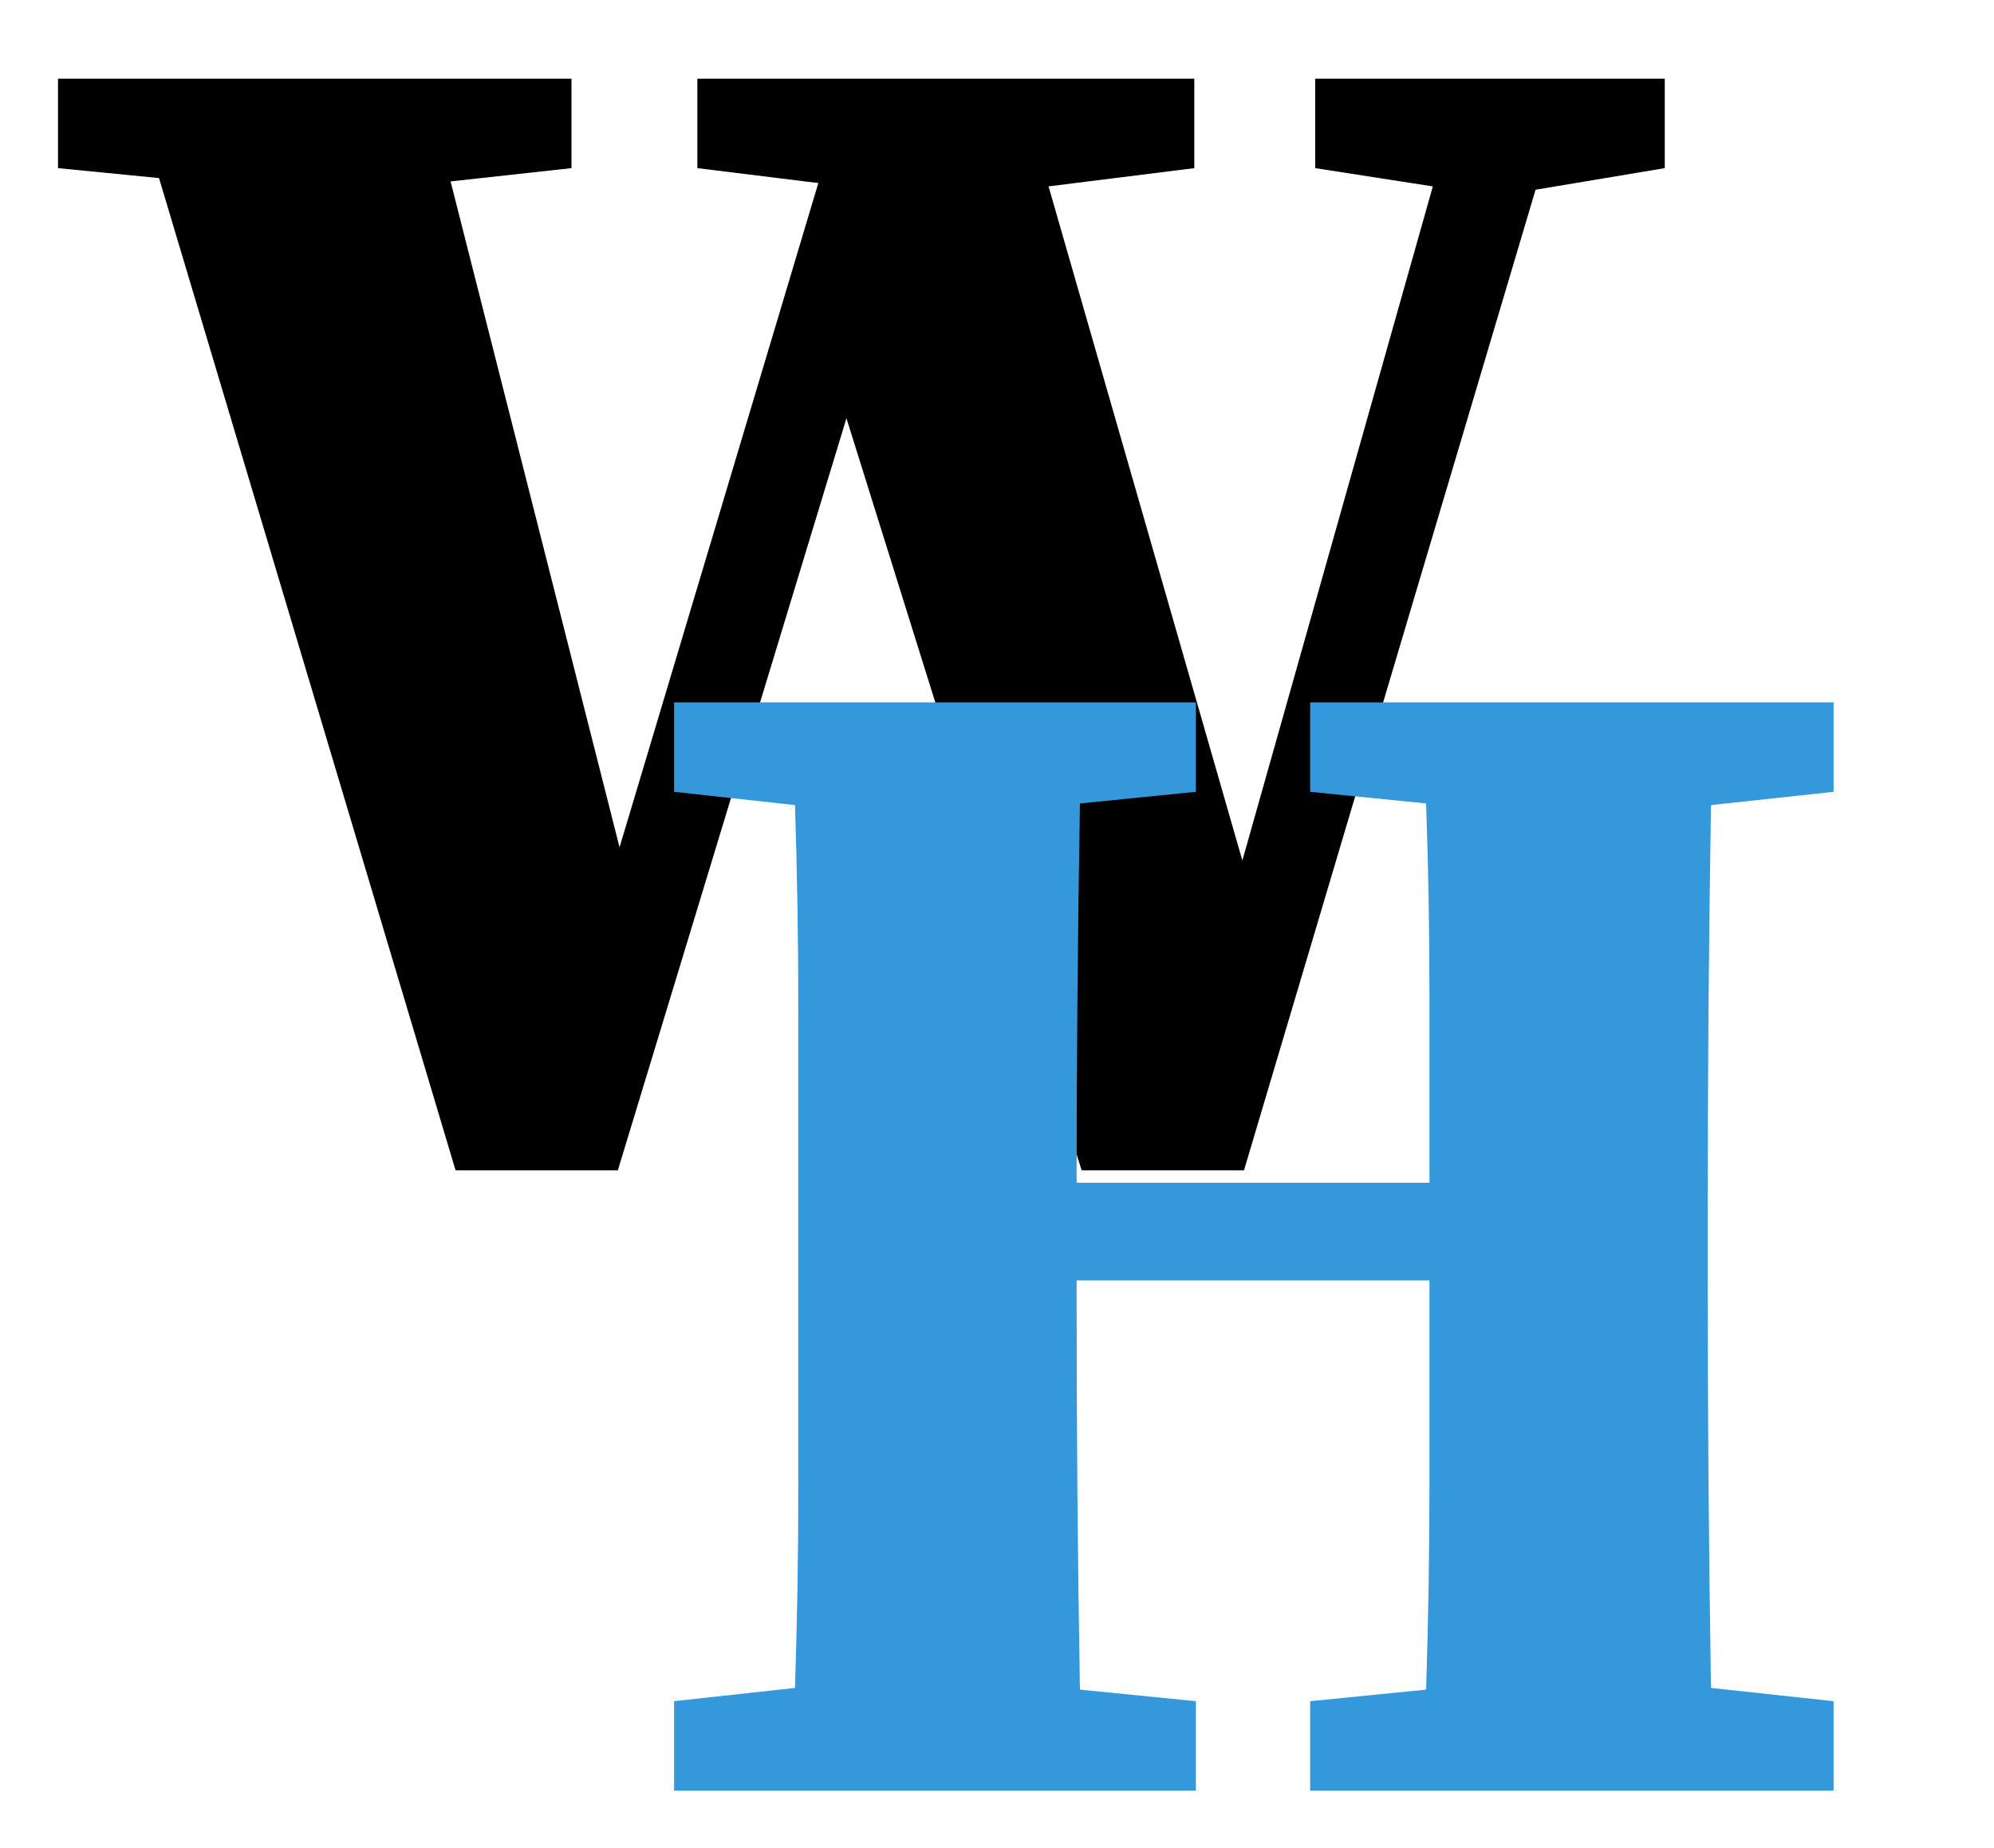 <svg version="1.1" viewBox="0.0 0.0 401.249 371.927" fill="none" stroke="none" stroke-linecap="square" stroke-miterlimit="10" xmlns:xlink="http://www.w3.org/1999/xlink" xmlns="http://www.w3.org/2000/svg"><clipPath id="p.0"><path d="m0 0l401.249 0l0 371.926l-401.249 0l0 -371.926z" clip-rule="nonzero"/></clipPath><g clip-path="url(#p.0)"><path fill="#000000" fill-opacity="0.0" d="m0 0l401.249 0l0 371.926l-401.249 0z" fill-rule="evenodd"/><path fill="#000000" fill-opacity="0.0" d="m0 -94.165l346.079 0l0 423.402l-346.079 0z" fill-rule="evenodd"/><path fill="#000000" d="m264.656 33.835l0 -18.0l70.344 0l0 18.0l-26.0 4.344l-58.672 197.328l-32.672 0l-47.328 -151.344l-46.0 151.344l-32.656 0l-59.672 -199.672l-20.328 -2.0l0 -18.0l103.328 0l0 18.0l-24.328 2.672l34.0 134.0l40.0 -133.672l-24.344 -3.0l0 -18.0l100.0 0l0 18.0l-29.328 3.672l39.0 135.656l38.328 -135.656l-23.672 -3.672z" fill-rule="nonzero"/><path fill="#000000" fill-opacity="0.0" d="m115.643 31.336l314.961 0l0 423.402l-314.961 0z" fill-rule="evenodd"/><path fill="#3498db" d="m263.643 159.336l0 -18.0l105.328 0l0 18.0l-24.672 2.672q-0.328 20.328 -0.5 41.0q-0.156 20.656 -0.156 41.656l0 12.344q0 20.328 0.156 41.172q0.172 20.828 0.5 41.484l24.672 2.672l0 18.0l-105.328 0l0 -18.0l23.328 -2.328q0.672 -20.672 0.672 -41.328q0 -20.672 0 -41.016l-71 0q0 22.344 0.156 42.516q0.172 20.156 0.516 39.828l23.328 2.328l0 18.0l-105.0 0l0 -18.0l24.328 -2.672q0.672 -20.328 0.672 -40.984q0 -20.672 0 -41.672l0 -12.344q0 -20.656 0 -41.312q0 -20.672 -0.672 -41.344l-24.328 -2.672l0 -18.0l105.0 0l0 18.0l-23.328 2.344q-0.344 20.328 -0.516 40.328q-0.156 20.0 -0.156 36.0l71 0q0 -19.0 0 -38.156q0 -19.172 -0.672 -38.172l-23.328 -2.344z" fill-rule="nonzero"/></g></svg>